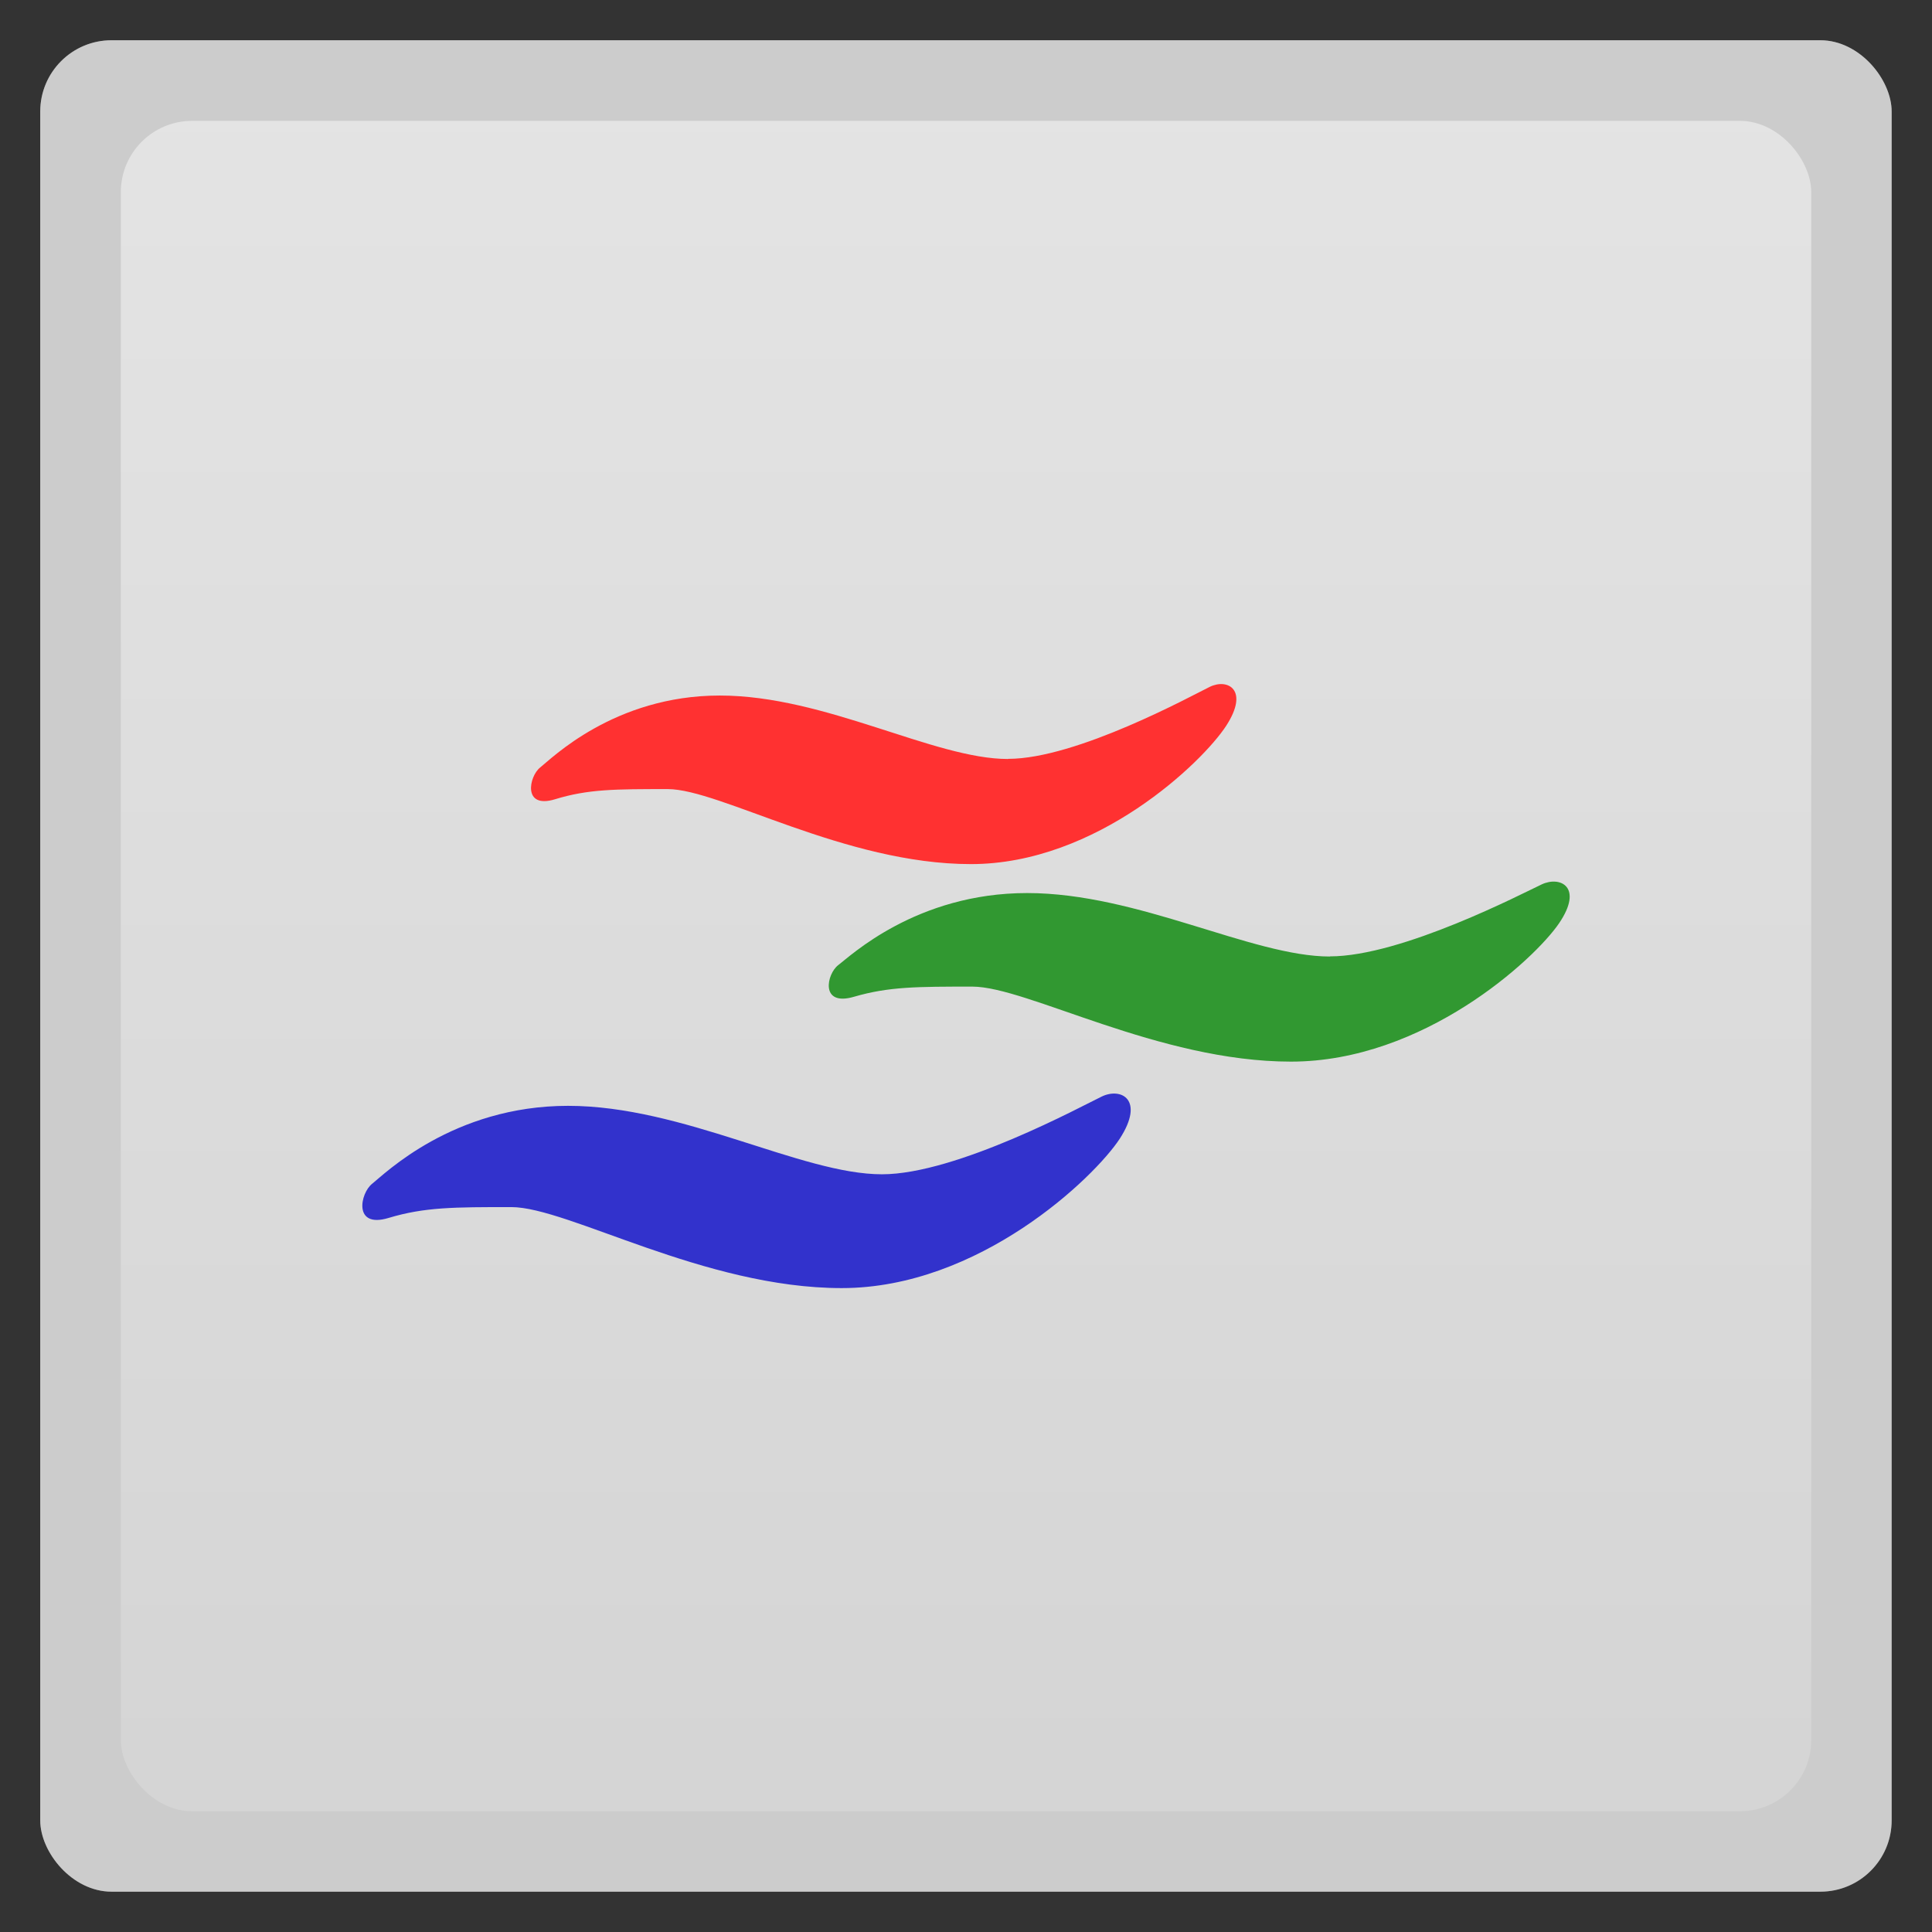 <svg xmlns="http://www.w3.org/2000/svg" xmlns:xlink="http://www.w3.org/1999/xlink" width="48" viewBox="0 0 13.547 13.547" height="48">
 <rect x="0" y="0" width="13.547" height="13.547" fill="#333333" stroke="none"/>
 <defs>
  <linearGradient id="0">
   <stop stop-color="#aaa"/>
   <stop offset="1" stop-color="#c8c8c8"/>
  </linearGradient>
  <linearGradient y2="268.33" x2="0" y1="279.1" gradientTransform="matrix(1.105,0,0,1.105,-134.283,-295.771)" gradientUnits="userSpaceOnUse" id="1" xlink:href="#0"/>
 </defs>
 <g transform="translate(2.2222392e-4,4.4441464e-4)" fill-rule="evenodd">
  <rect width="12.982" x="0.282" y="0.282" rx="0.5" height="12.982" opacity="0.5" fill="#ffffff"/>
  <rect width="11.853" x="0.847" y="0.847" rx="0.5" height="11.853" fill="url(#1)"/>
 </g>
 <rect height="12.982" rx="0.5" y="0.282" x="0.282" width="12.982" opacity="0.5" fill="#ffffff" fill-rule="evenodd"/>
 <path d="m 7.068,5.322 c -0.52,0 -1.28,-0.445 -2.021,-0.445 -0.741,0 -1.183,0.445 -1.26,0.505 -0.077,0.061 -0.125,0.293 0.106,0.222 0.231,-0.071 0.423,-0.071 0.789,-0.071 0.366,0 1.241,0.526 2.126,0.526 0.885,0 1.626,-0.717 1.79,-0.97 0.164,-0.253 0.01,-0.334 -0.115,-0.273 -0.125,0.061 -0.933,0.505 -1.414,0.505 z" fill="#ff3131"/>
 <path d="m 9.325,6.707 c -0.546,0 -1.344,-0.445 -2.123,-0.445 -0.778,0 -1.243,0.445 -1.324,0.505 -0.081,0.061 -0.131,0.293 0.111,0.222 0.243,-0.071 0.445,-0.071 0.829,-0.071 0.384,0 1.304,0.526 2.234,0.526 0.93,0 1.708,-0.717 1.88,-0.97 0.172,-0.253 0.01,-0.334 -0.121,-0.273 -0.131,0.061 -0.98,0.505 -1.486,0.505 z" fill="#319831"/>
 <path d="m 6.184,8.234 c -0.566,0 -1.394,-0.48 -2.201,-0.48 -0.807,0 -1.289,0.48 -1.373,0.546 -0.084,0.065 -0.136,0.316 0.115,0.24 0.252,-0.076 0.461,-0.076 0.86,-0.076 0.398,0 1.352,0.568 2.317,0.568 0.964,0 1.772,-0.775 1.95,-1.048 C 8.029,7.71 7.861,7.623 7.725,7.689 7.589,7.754 6.708,8.234 6.184,8.234 z" fill="#3232cc"/>
</svg>
